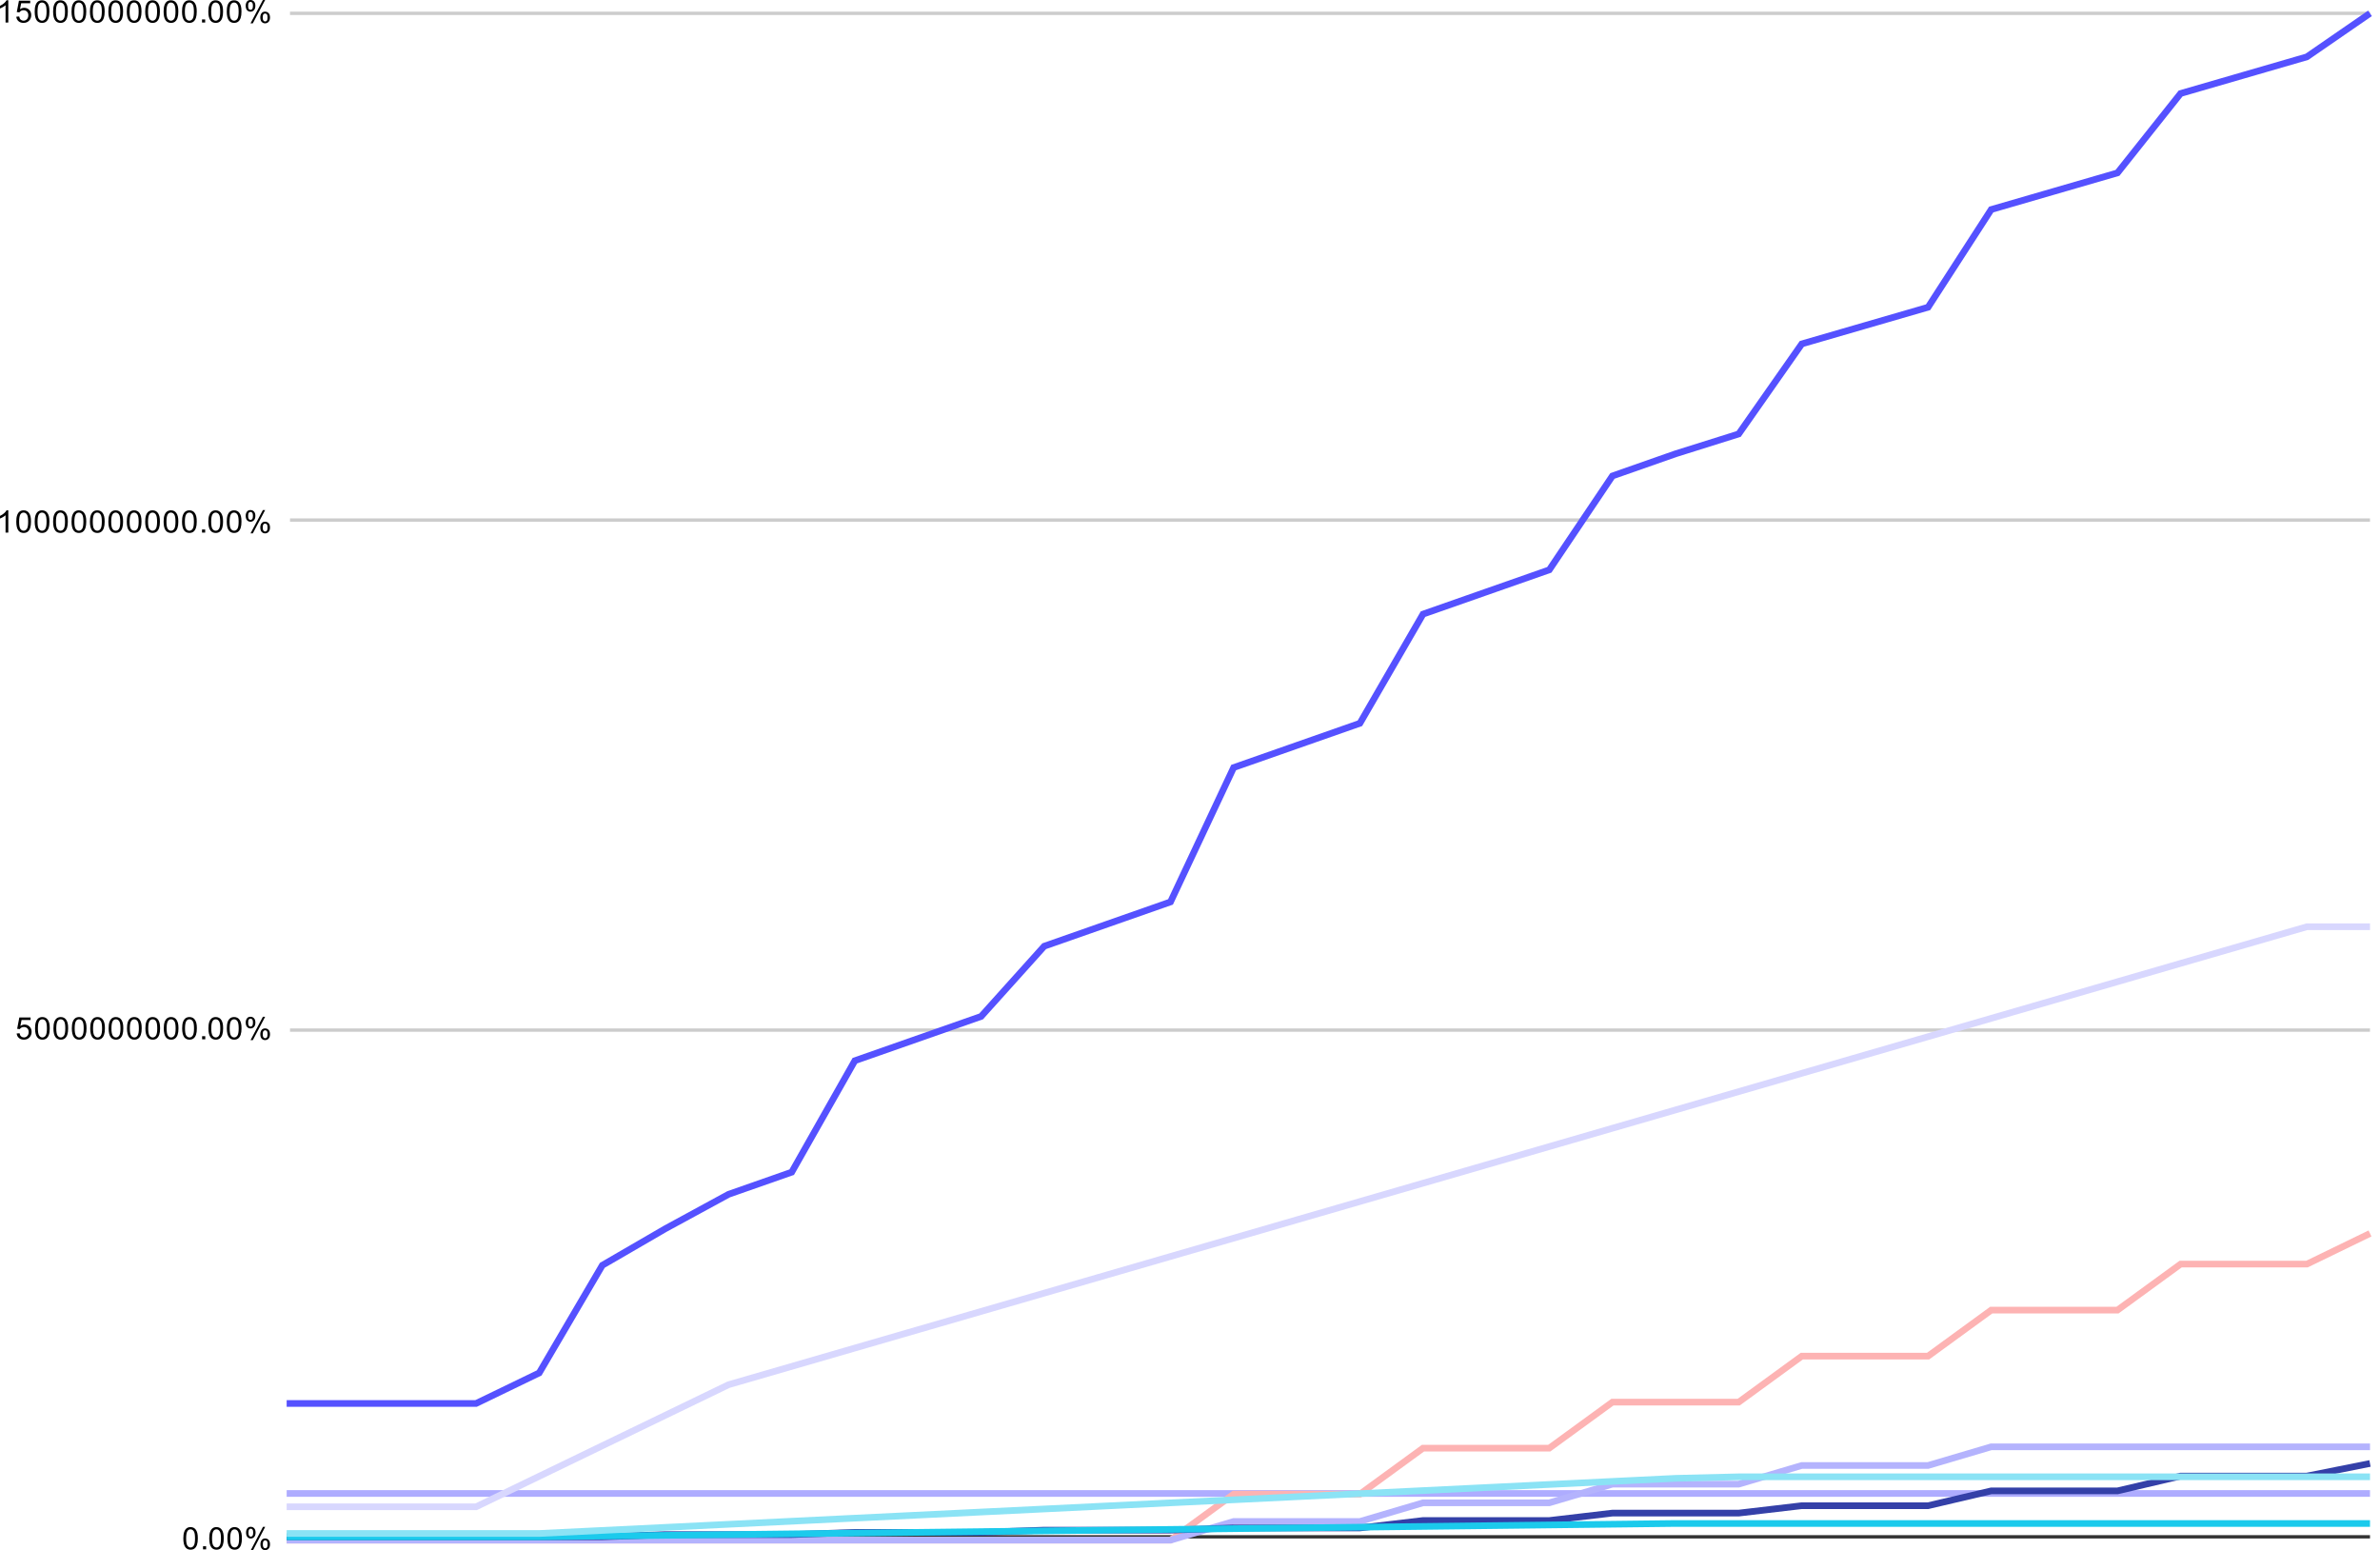 <svg width="714" height="465" viewBox="0 0 714 465" fill="none" xmlns="http://www.w3.org/2000/svg">
<path d="M87 461H711" stroke="#333333" stroke-miterlimit="10"/>
<path d="M87 309H711" stroke="#CCCCCC" stroke-miterlimit="10"/>
<path d="M87 156H711" stroke="#CCCCCC" stroke-miterlimit="10"/>
<path d="M87 4H711" stroke="#CCCCCC" stroke-miterlimit="10"/>
<path d="M86 448H104.939H123.879H142.818H161.758H180.697H199.636H218.576H237.515H256.455H275.394H294.333H313.273H332.212H351.152H370.091H389.03H407.97H426.909H445.848H464.788H483.727H502.667H521.606H540.545H559.485H578.424H597.364H616.303H635.242H654.182H673.121H692.061H711" stroke="#AEACFF" stroke-width="2" stroke-miterlimit="10"/>
<path d="M86 452H104.939H123.879H142.818L161.758 442.842L180.697 433.684L199.636 424.526L218.576 415.368L237.515 409.874L256.455 404.379L275.394 398.884L294.333 393.389L313.273 387.895L332.212 382.4L351.152 376.905L370.091 371.411L389.03 365.916L407.97 360.421L426.909 354.926L445.848 349.432L464.788 343.937L483.727 338.442L502.667 332.947L521.606 327.453L540.545 321.958L559.485 316.463L578.424 310.968L597.364 305.474L616.303 299.979L635.242 294.484L654.182 288.989L673.121 283.495L692.061 278H711" stroke="#D8D7FE" stroke-width="2" stroke-miterlimit="10"/>
<path d="M86 462H104.939H123.879H142.818H161.758H180.697H199.636H218.576H237.515H256.455H275.394H294.333H313.273H332.212H351.152L370.091 448.2H389.03H407.97L426.909 434.4H445.848H464.788L483.727 420.6H502.667H521.606L540.545 406.8H559.485H578.424L597.364 393H616.303H635.242L654.182 379.2H673.121H692.061L711 370" stroke="#FDB3B3" stroke-width="2" stroke-miterlimit="10"/>
<path d="M86 462H104.939H123.879H142.818H161.758H180.697H199.636H218.576H237.515H256.455H275.394H294.333H313.273H332.212H351.152L370.091 456.4H389.03H407.97L426.909 450.8H445.848H464.788L483.727 445.2H502.667H521.606L540.545 439.6H559.485H578.424L597.364 434H616.303H635.242H654.182H673.121H692.061H711" stroke="#B4B3FD" stroke-width="2" stroke-miterlimit="10"/>
<path d="M86 461H104.939H123.879H142.818H161.758H180.697L199.636 460.333H218.576H237.515L256.455 459.667H275.394H294.333L313.273 459H332.212H351.152L370.091 458.333H389.03H407.97L426.909 456.111H445.848H464.788L483.727 453.889H502.667H521.606L540.545 451.667H559.485H578.424L597.364 447.222H616.303H635.242L654.182 442.778H673.121H692.061L711 439" stroke="#3440A8" stroke-width="2" stroke-miterlimit="10"/>
<path d="M86 461H104.939H123.879H142.818H161.758L180.697 460.778L199.636 460.556L218.576 460.333L237.515 460.111L256.455 459.889L275.394 459.667L294.333 459.444L313.273 459.222L332.212 459L351.152 458.778L370.091 458.556L389.03 458.333L407.97 458.111L426.909 457.889L445.848 457.667L464.788 457.444L483.727 457.222L502.667 457H521.606H540.545H559.485H578.424H597.364H616.303H635.242H654.182H673.121H692.061H711" stroke="#1BCAEC" stroke-width="2" stroke-miterlimit="10"/>
<path d="M86 460H104.939H123.879H142.818H161.758L180.697 459.081L199.636 458.162L218.576 457.243L237.515 456.324L256.455 455.405L275.394 454.487L294.333 453.568L313.273 452.649L332.212 451.73L351.152 450.811L370.091 449.892L389.03 448.973L407.97 448.054L426.909 447.135L445.848 446.216L464.788 445.297L483.727 444.378L502.667 443.459L521.606 443H540.545H559.485H578.424H597.364H616.303H635.242H654.182H673.121H692.061H711" stroke="#8BE3F5" stroke-width="2" stroke-miterlimit="10"/>
<path d="M86 421H104.939H123.879H142.818L161.758 411.84L180.697 379.552L199.636 368.56L218.576 358.255L237.515 351.614L256.455 318.181L275.394 311.54L294.333 304.9L313.273 283.832L332.212 277.191L351.152 270.55L370.091 230.247L389.03 223.606L407.97 216.965L426.909 184.219L445.848 177.578L464.788 170.937L483.727 142.771L502.667 136.13L521.606 130.176L540.545 103.155L559.485 97.659L578.424 92.163L597.364 62.852L616.303 57.356L635.242 51.86L654.182 28.044L673.121 22.549L692.061 17.053L711 4" stroke="#5551FF" stroke-width="2" stroke-miterlimit="10"/>
<path d="M55 461.482C55 460.692 55.081 460.059 55.243 459.584C55.405 459.1 55.644 458.729 55.96 458.472C56.284 458.214 56.689 458.085 57.175 458.085C57.531 458.085 57.843 458.157 58.11 458.302C58.386 458.447 58.612 458.657 58.791 458.931C58.969 459.197 59.106 459.523 59.204 459.91C59.301 460.297 59.349 460.821 59.349 461.482C59.349 462.264 59.269 462.892 59.106 463.368C58.953 463.843 58.714 464.214 58.39 464.48C58.074 464.738 57.669 464.867 57.175 464.867C56.535 464.867 56.029 464.637 55.656 464.178C55.219 463.63 55 462.731 55 461.482ZM55.838 461.482C55.838 462.57 55.968 463.295 56.227 463.658C56.486 464.021 56.802 464.202 57.175 464.202C57.556 464.202 57.871 464.021 58.122 463.658C58.382 463.295 58.511 462.57 58.511 461.482C58.511 460.386 58.382 459.66 58.122 459.306C57.871 458.943 57.551 458.762 57.163 458.762C56.79 458.762 56.49 458.919 56.264 459.233C55.98 459.636 55.838 460.386 55.838 461.482ZM60.905 464.758V463.827H61.84V464.758H60.905ZM62.776 461.482C62.776 460.692 62.857 460.059 63.019 459.584C63.181 459.1 63.42 458.729 63.736 458.472C64.059 458.214 64.465 458.085 64.951 458.085C65.307 458.085 65.619 458.157 65.886 458.302C66.161 458.447 66.388 458.657 66.566 458.931C66.745 459.197 66.882 459.523 66.979 459.91C67.077 460.297 67.125 460.821 67.125 461.482C67.125 462.264 67.044 462.892 66.882 463.368C66.728 463.843 66.489 464.214 66.165 464.48C65.85 464.738 65.445 464.867 64.951 464.867C64.311 464.867 63.804 464.637 63.432 464.178C62.994 463.63 62.776 462.731 62.776 461.482ZM63.614 461.482C63.614 462.57 63.744 463.295 64.003 463.658C64.262 464.021 64.578 464.202 64.951 464.202C65.331 464.202 65.647 464.021 65.898 463.658C66.157 463.295 66.287 462.57 66.287 461.482C66.287 460.386 66.157 459.66 65.898 459.306C65.647 458.943 65.327 458.762 64.938 458.762C64.566 458.762 64.266 458.919 64.039 459.233C63.756 459.636 63.614 460.386 63.614 461.482ZM68.219 461.482C68.219 460.692 68.3 460.059 68.462 459.584C68.624 459.1 68.863 458.729 69.178 458.472C69.502 458.214 69.907 458.085 70.394 458.085C70.75 458.085 71.062 458.157 71.329 458.302C71.604 458.447 71.831 458.657 72.009 458.931C72.188 459.197 72.325 459.523 72.422 459.91C72.52 460.297 72.568 460.821 72.568 461.482C72.568 462.264 72.487 462.892 72.325 463.368C72.171 463.843 71.932 464.214 71.608 464.48C71.293 464.738 70.888 464.867 70.394 464.867C69.754 464.867 69.247 464.637 68.875 464.178C68.437 463.63 68.219 462.731 68.219 461.482ZM69.057 461.482C69.057 462.57 69.187 463.295 69.446 463.658C69.705 464.021 70.021 464.202 70.394 464.202C70.774 464.202 71.09 464.021 71.341 463.658C71.6 463.295 71.73 462.57 71.73 461.482C71.73 460.386 71.6 459.66 71.341 459.306C71.09 458.943 70.77 458.762 70.381 458.762C70.009 458.762 69.709 458.919 69.482 459.233C69.199 459.636 69.057 460.386 69.057 461.482ZM73.82 459.705C73.82 459.229 73.937 458.826 74.172 458.496C74.415 458.165 74.763 458 75.217 458C75.638 458 75.986 458.149 76.262 458.447C76.537 458.746 76.675 459.181 76.675 459.753C76.675 460.317 76.533 460.752 76.249 461.059C75.974 461.357 75.634 461.506 75.229 461.506C74.824 461.506 74.488 461.357 74.221 461.059C73.953 460.76 73.82 460.309 73.82 459.705ZM75.241 458.556C75.039 458.556 74.868 458.645 74.731 458.822C74.601 458.999 74.536 459.322 74.536 459.789C74.536 460.216 74.601 460.519 74.731 460.696C74.868 460.865 75.039 460.95 75.241 460.95C75.452 460.95 75.622 460.861 75.751 460.684C75.889 460.507 75.958 460.188 75.958 459.729C75.958 459.294 75.889 458.991 75.751 458.822C75.614 458.645 75.444 458.556 75.241 458.556ZM75.241 465L78.898 458H79.566L75.921 465H75.241ZM78.133 463.199C78.133 462.723 78.25 462.32 78.485 461.99C78.728 461.659 79.08 461.494 79.542 461.494C79.963 461.494 80.311 461.643 80.587 461.941C80.862 462.231 81 462.667 81 463.247C81 463.811 80.858 464.246 80.575 464.553C80.299 464.851 79.955 465 79.542 465C79.145 465 78.809 464.851 78.534 464.553C78.266 464.254 78.133 463.803 78.133 463.199ZM79.566 462.05C79.356 462.05 79.182 462.139 79.044 462.316C78.914 462.493 78.85 462.816 78.85 463.283C78.85 463.702 78.918 464.001 79.056 464.178C79.194 464.355 79.364 464.444 79.566 464.444C79.769 464.444 79.939 464.355 80.077 464.178C80.214 464.001 80.283 463.678 80.283 463.211C80.283 462.784 80.214 462.485 80.077 462.316C79.939 462.139 79.769 462.05 79.566 462.05Z" fill="black"/>
<path d="M5 310.017L5.874 309.945C5.94 310.364 6.088 310.678 6.318 310.888C6.556 311.097 6.843 311.202 7.18 311.202C7.574 311.202 7.91 311.053 8.189 310.755C8.468 310.457 8.608 310.066 8.608 309.582C8.608 309.115 8.472 308.748 8.202 308.482C7.939 308.208 7.59 308.071 7.155 308.071C6.892 308.071 6.65 308.131 6.428 308.252C6.215 308.373 6.047 308.526 5.924 308.712L5.148 308.615L5.8 305.206H9.174V305.979H6.465L6.108 307.769C6.51 307.486 6.933 307.345 7.377 307.345C7.968 307.345 8.464 307.547 8.866 307.95C9.277 308.353 9.482 308.873 9.482 309.509C9.482 310.106 9.306 310.626 8.953 311.069C8.518 311.601 7.927 311.867 7.18 311.867C6.564 311.867 6.059 311.698 5.665 311.359C5.279 311.021 5.057 310.573 5 310.017ZM10.517 308.482C10.517 307.692 10.599 307.059 10.763 306.584C10.927 306.1 11.169 305.729 11.489 305.472C11.818 305.214 12.228 305.085 12.721 305.085C13.082 305.085 13.398 305.157 13.669 305.302C13.948 305.447 14.178 305.657 14.358 305.931C14.539 306.197 14.678 306.523 14.777 306.91C14.876 307.297 14.925 307.821 14.925 308.482C14.925 309.264 14.843 309.892 14.678 310.368C14.523 310.843 14.28 311.214 13.952 311.48C13.632 311.738 13.221 311.867 12.721 311.867C12.072 311.867 11.559 311.637 11.181 311.178C10.738 310.63 10.517 309.731 10.517 308.482ZM11.366 308.482C11.366 309.57 11.498 310.295 11.76 310.658C12.023 311.021 12.343 311.202 12.721 311.202C13.107 311.202 13.427 311.021 13.681 310.658C13.944 310.295 14.075 309.57 14.075 308.482C14.075 307.386 13.944 306.66 13.681 306.306C13.427 305.943 13.102 305.762 12.708 305.762C12.331 305.762 12.027 305.919 11.797 306.233C11.51 306.636 11.366 307.386 11.366 308.482ZM16.033 308.482C16.033 307.692 16.115 307.059 16.279 306.584C16.444 306.1 16.686 305.729 17.006 305.472C17.334 305.214 17.745 305.085 18.237 305.085C18.598 305.085 18.915 305.157 19.185 305.302C19.465 305.447 19.694 305.657 19.875 305.931C20.055 306.197 20.195 306.523 20.294 306.91C20.392 307.297 20.441 307.821 20.441 308.482C20.441 309.264 20.359 309.892 20.195 310.368C20.039 310.843 19.797 311.214 19.469 311.48C19.148 311.738 18.738 311.867 18.237 311.867C17.589 311.867 17.076 311.637 16.698 311.178C16.255 310.63 16.033 309.731 16.033 308.482ZM16.883 308.482C16.883 309.57 17.014 310.295 17.277 310.658C17.539 311.021 17.86 311.202 18.237 311.202C18.623 311.202 18.943 311.021 19.198 310.658C19.46 310.295 19.592 309.57 19.592 308.482C19.592 307.386 19.46 306.66 19.198 306.306C18.943 305.943 18.619 305.762 18.225 305.762C17.847 305.762 17.544 305.919 17.314 306.233C17.026 306.636 16.883 307.386 16.883 308.482ZM21.55 308.482C21.55 307.692 21.632 307.059 21.796 306.584C21.96 306.1 22.202 305.729 22.522 305.472C22.851 305.214 23.261 305.085 23.754 305.085C24.115 305.085 24.431 305.157 24.702 305.302C24.981 305.447 25.211 305.657 25.391 305.931C25.572 306.197 25.712 306.523 25.81 306.91C25.909 307.297 25.958 307.821 25.958 308.482C25.958 309.264 25.876 309.892 25.712 310.368C25.556 310.843 25.314 311.214 24.985 311.48C24.665 311.738 24.255 311.867 23.754 311.867C23.105 311.867 22.592 311.637 22.215 311.178C21.771 310.63 21.55 309.731 21.55 308.482ZM22.399 308.482C22.399 309.57 22.531 310.295 22.793 310.658C23.056 311.021 23.376 311.202 23.754 311.202C24.14 311.202 24.46 311.021 24.714 310.658C24.977 310.295 25.108 309.57 25.108 308.482C25.108 307.386 24.977 306.66 24.714 306.306C24.46 305.943 24.135 305.762 23.741 305.762C23.364 305.762 23.06 305.919 22.83 306.233C22.543 306.636 22.399 307.386 22.399 308.482ZM27.066 308.482C27.066 307.692 27.148 307.059 27.312 306.584C27.477 306.1 27.719 305.729 28.039 305.472C28.367 305.214 28.778 305.085 29.27 305.085C29.631 305.085 29.948 305.157 30.218 305.302C30.497 305.447 30.727 305.657 30.908 305.931C31.089 306.197 31.228 306.523 31.327 306.91C31.425 307.297 31.474 307.821 31.474 308.482C31.474 309.264 31.392 309.892 31.228 310.368C31.072 310.843 30.83 311.214 30.502 311.48C30.181 311.738 29.771 311.867 29.27 311.867C28.622 311.867 28.109 311.637 27.731 311.178C27.288 310.63 27.066 309.731 27.066 308.482ZM27.916 308.482C27.916 309.57 28.047 310.295 28.31 310.658C28.573 311.021 28.893 311.202 29.27 311.202C29.656 311.202 29.976 311.021 30.231 310.658C30.493 310.295 30.625 309.57 30.625 308.482C30.625 307.386 30.493 306.66 30.231 306.306C29.976 305.943 29.652 305.762 29.258 305.762C28.88 305.762 28.577 305.919 28.347 306.233C28.059 306.636 27.916 307.386 27.916 308.482ZM32.583 308.482C32.583 307.692 32.665 307.059 32.829 306.584C32.993 306.1 33.235 305.729 33.555 305.472C33.884 305.214 34.294 305.085 34.787 305.085C35.148 305.085 35.464 305.157 35.735 305.302C36.014 305.447 36.244 305.657 36.425 305.931C36.605 306.197 36.745 306.523 36.843 306.91C36.942 307.297 36.991 307.821 36.991 308.482C36.991 309.264 36.909 309.892 36.745 310.368C36.589 310.843 36.346 311.214 36.018 311.48C35.698 311.738 35.288 311.867 34.787 311.867C34.138 311.867 33.625 311.637 33.248 311.178C32.804 310.63 32.583 309.731 32.583 308.482ZM33.432 308.482C33.432 309.57 33.564 310.295 33.826 310.658C34.089 311.021 34.409 311.202 34.787 311.202C35.173 311.202 35.493 311.021 35.747 310.658C36.01 310.295 36.141 309.57 36.141 308.482C36.141 307.386 36.01 306.66 35.747 306.306C35.493 305.943 35.169 305.762 34.775 305.762C34.397 305.762 34.093 305.919 33.863 306.233C33.576 306.636 33.432 307.386 33.432 308.482ZM38.099 308.482C38.099 307.692 38.181 307.059 38.345 306.584C38.51 306.1 38.752 305.729 39.072 305.472C39.4 305.214 39.811 305.085 40.303 305.085C40.664 305.085 40.98 305.157 41.252 305.302C41.531 305.447 41.76 305.657 41.941 305.931C42.122 306.197 42.261 306.523 42.36 306.91C42.458 307.297 42.508 307.821 42.508 308.482C42.508 309.264 42.425 309.892 42.261 310.368C42.105 310.843 41.863 311.214 41.535 311.48C41.215 311.738 40.804 311.867 40.303 311.867C39.655 311.867 39.142 311.637 38.764 311.178C38.321 310.63 38.099 309.731 38.099 308.482ZM38.949 308.482C38.949 309.57 39.08 310.295 39.343 310.658C39.605 311.021 39.926 311.202 40.303 311.202C40.689 311.202 41.009 311.021 41.264 310.658C41.526 310.295 41.658 309.57 41.658 308.482C41.658 307.386 41.526 306.66 41.264 306.306C41.009 305.943 40.685 305.762 40.291 305.762C39.913 305.762 39.61 305.919 39.38 306.233C39.093 306.636 38.949 307.386 38.949 308.482ZM43.616 308.482C43.616 307.692 43.698 307.059 43.862 306.584C44.026 306.1 44.268 305.729 44.589 305.472C44.917 305.214 45.327 305.085 45.82 305.085C46.181 305.085 46.497 305.157 46.768 305.302C47.047 305.447 47.277 305.657 47.458 305.931C47.638 306.197 47.778 306.523 47.876 306.91C47.975 307.297 48.024 307.821 48.024 308.482C48.024 309.264 47.942 309.892 47.778 310.368C47.622 310.843 47.38 311.214 47.051 311.48C46.731 311.738 46.321 311.867 45.82 311.867C45.171 311.867 44.658 311.637 44.281 311.178C43.837 310.63 43.616 309.731 43.616 308.482ZM44.465 308.482C44.465 309.57 44.597 310.295 44.859 310.658C45.122 311.021 45.442 311.202 45.82 311.202C46.206 311.202 46.526 311.021 46.78 310.658C47.043 310.295 47.174 309.57 47.174 308.482C47.174 307.386 47.043 306.66 46.78 306.306C46.526 305.943 46.202 305.762 45.807 305.762C45.43 305.762 45.126 305.919 44.896 306.233C44.609 306.636 44.465 307.386 44.465 308.482ZM49.132 308.482C49.132 307.692 49.214 307.059 49.379 306.584C49.543 306.1 49.785 305.729 50.105 305.472C50.433 305.214 50.844 305.085 51.336 305.085C51.698 305.085 52.014 305.157 52.285 305.302C52.564 305.447 52.794 305.657 52.974 305.931C53.155 306.197 53.294 306.523 53.393 306.91C53.491 307.297 53.541 307.821 53.541 308.482C53.541 309.264 53.458 309.892 53.294 310.368C53.138 310.843 52.896 311.214 52.568 311.48C52.248 311.738 51.837 311.867 51.336 311.867C50.688 311.867 50.175 311.637 49.797 311.178C49.354 310.63 49.132 309.731 49.132 308.482ZM49.982 308.482C49.982 309.57 50.113 310.295 50.376 310.658C50.639 311.021 50.959 311.202 51.336 311.202C51.722 311.202 52.042 311.021 52.297 310.658C52.559 310.295 52.691 309.57 52.691 308.482C52.691 307.386 52.559 306.66 52.297 306.306C52.042 305.943 51.718 305.762 51.324 305.762C50.946 305.762 50.643 305.919 50.413 306.233C50.126 306.636 49.982 307.386 49.982 308.482ZM54.649 308.482C54.649 307.692 54.731 307.059 54.895 306.584C55.059 306.1 55.301 305.729 55.621 305.472C55.95 305.214 56.36 305.085 56.853 305.085C57.214 305.085 57.53 305.157 57.801 305.302C58.08 305.447 58.31 305.657 58.491 305.931C58.671 306.197 58.811 306.523 58.909 306.91C59.008 307.297 59.057 307.821 59.057 308.482C59.057 309.264 58.975 309.892 58.811 310.368C58.655 310.843 58.413 311.214 58.084 311.48C57.764 311.738 57.354 311.867 56.853 311.867C56.204 311.867 55.691 311.637 55.314 311.178C54.87 310.63 54.649 309.731 54.649 308.482ZM55.498 308.482C55.498 309.57 55.63 310.295 55.892 310.658C56.155 311.021 56.475 311.202 56.853 311.202C57.239 311.202 57.559 311.021 57.813 310.658C58.076 310.295 58.207 309.57 58.207 308.482C58.207 307.386 58.076 306.66 57.813 306.306C57.559 305.943 57.235 305.762 56.841 305.762C56.463 305.762 56.159 305.919 55.929 306.233C55.642 306.636 55.498 307.386 55.498 308.482ZM60.633 311.758V310.827H61.581V311.758H60.633ZM62.529 308.482C62.529 307.692 62.612 307.059 62.776 306.584C62.94 306.1 63.182 305.729 63.502 305.472C63.831 305.214 64.241 305.085 64.734 305.085C65.095 305.085 65.411 305.157 65.682 305.302C65.961 305.447 66.191 305.657 66.371 305.931C66.552 306.197 66.692 306.523 66.79 306.91C66.888 307.297 66.938 307.821 66.938 308.482C66.938 309.264 66.856 309.892 66.692 310.368C66.535 310.843 66.293 311.214 65.965 311.48C65.645 311.738 65.234 311.867 64.734 311.867C64.085 311.867 63.572 311.637 63.194 311.178C62.751 310.63 62.529 309.731 62.529 308.482ZM63.379 308.482C63.379 309.57 63.511 310.295 63.773 310.658C64.036 311.021 64.356 311.202 64.734 311.202C65.12 311.202 65.44 311.021 65.694 310.658C65.957 310.295 66.088 309.57 66.088 308.482C66.088 307.386 65.957 306.66 65.694 306.306C65.44 305.943 65.115 305.762 64.721 305.762C64.344 305.762 64.04 305.919 63.81 306.233C63.523 306.636 63.379 307.386 63.379 308.482ZM68.046 308.482C68.046 307.692 68.128 307.059 68.292 306.584C68.457 306.1 68.699 305.729 69.019 305.472C69.347 305.214 69.758 305.085 70.25 305.085C70.611 305.085 70.927 305.157 71.198 305.302C71.477 305.447 71.707 305.657 71.888 305.931C72.069 306.197 72.208 306.523 72.306 306.91C72.405 307.297 72.454 307.821 72.454 308.482C72.454 309.264 72.372 309.892 72.208 310.368C72.052 310.843 71.81 311.214 71.481 311.48C71.161 311.738 70.751 311.867 70.25 311.867C69.602 311.867 69.089 311.637 68.711 311.178C68.268 310.63 68.046 309.731 68.046 308.482ZM68.896 308.482C68.896 309.57 69.027 310.295 69.29 310.658C69.552 311.021 69.873 311.202 70.25 311.202C70.636 311.202 70.956 311.021 71.211 310.658C71.473 310.295 71.605 309.57 71.605 308.482C71.605 307.386 71.473 306.66 71.211 306.306C70.956 305.943 70.632 305.762 70.238 305.762C69.86 305.762 69.556 305.919 69.327 306.233C69.039 306.636 68.896 307.386 68.896 308.482ZM73.723 306.705C73.723 306.229 73.842 305.826 74.08 305.496C74.326 305.165 74.679 305 75.139 305C75.566 305 75.919 305.149 76.198 305.447C76.477 305.746 76.616 306.181 76.616 306.753C76.616 307.317 76.473 307.752 76.185 308.059C75.906 308.357 75.561 308.506 75.151 308.506C74.74 308.506 74.4 308.357 74.129 308.059C73.858 307.761 73.723 307.309 73.723 306.705ZM75.163 305.556C74.958 305.556 74.786 305.645 74.646 305.822C74.515 305.999 74.449 306.322 74.449 306.789C74.449 307.216 74.515 307.519 74.646 307.696C74.786 307.865 74.958 307.95 75.163 307.95C75.377 307.95 75.549 307.861 75.68 307.684C75.82 307.507 75.89 307.188 75.89 306.729C75.89 306.294 75.82 305.991 75.68 305.822C75.541 305.645 75.368 305.556 75.163 305.556ZM75.163 312L78.87 305H79.547L75.853 312H75.163ZM78.094 310.199C78.094 309.723 78.213 309.32 78.451 308.99C78.697 308.659 79.054 308.494 79.522 308.494C79.949 308.494 80.302 308.643 80.581 308.941C80.86 309.231 81 309.667 81 310.247C81 310.811 80.856 311.246 80.569 311.553C80.29 311.851 79.941 312 79.522 312C79.12 312 78.779 311.851 78.5 311.553C78.229 311.254 78.094 310.803 78.094 310.199ZM79.547 309.05C79.334 309.05 79.157 309.139 79.017 309.316C78.886 309.493 78.82 309.816 78.82 310.283C78.82 310.702 78.89 311.001 79.03 311.178C79.169 311.355 79.342 311.444 79.547 311.444C79.752 311.444 79.925 311.355 80.064 311.178C80.204 311.001 80.273 310.678 80.273 310.211C80.273 309.784 80.204 309.485 80.064 309.316C79.925 309.139 79.752 309.05 79.547 309.05Z" fill="black"/>
<path d="M2.491 159.758H1.665V154.56C1.459 154.745 1.192 154.934 0.863 155.128C0.543 155.313 0.255 155.45 0 155.539V154.753C0.46 154.535 0.863 154.277 1.209 153.979C1.562 153.673 1.813 153.375 1.961 153.085H2.491V159.758ZM4.884 156.482C4.884 155.692 4.966 155.059 5.13 154.584C5.295 154.1 5.537 153.729 5.858 153.472C6.187 153.214 6.598 153.085 7.091 153.085C7.453 153.085 7.769 153.157 8.041 153.302C8.32 153.447 8.551 153.657 8.731 153.931C8.912 154.197 9.052 154.523 9.151 154.91C9.249 155.297 9.299 155.821 9.299 156.482C9.299 157.264 9.216 157.892 9.052 158.368C8.896 158.843 8.653 159.214 8.324 159.48C8.004 159.738 7.593 159.867 7.091 159.867C6.442 159.867 5.928 159.637 5.55 159.178C5.106 158.63 4.884 157.731 4.884 156.482ZM5.735 156.482C5.735 157.57 5.866 158.295 6.129 158.658C6.392 159.021 6.713 159.202 7.091 159.202C7.478 159.202 7.798 159.021 8.053 158.658C8.316 158.295 8.448 157.57 8.448 156.482C8.448 155.386 8.316 154.66 8.053 154.306C7.798 153.943 7.474 153.762 7.079 153.762C6.701 153.762 6.396 153.919 6.166 154.233C5.878 154.636 5.735 155.386 5.735 156.482ZM10.409 156.482C10.409 155.692 10.491 155.059 10.655 154.584C10.82 154.1 11.062 153.729 11.383 153.472C11.712 153.214 12.123 153.085 12.616 153.085C12.978 153.085 13.294 153.157 13.566 153.302C13.845 153.447 14.075 153.657 14.256 153.931C14.437 154.197 14.577 154.523 14.676 154.91C14.774 155.297 14.824 155.821 14.824 156.482C14.824 157.264 14.742 157.892 14.577 158.368C14.421 158.843 14.178 159.214 13.849 159.48C13.529 159.738 13.118 159.867 12.616 159.867C11.967 159.867 11.453 159.637 11.075 159.178C10.631 158.63 10.409 157.731 10.409 156.482ZM11.26 156.482C11.26 157.57 11.391 158.295 11.654 158.658C11.917 159.021 12.238 159.202 12.616 159.202C13.003 159.202 13.323 159.021 13.578 158.658C13.841 158.295 13.973 157.57 13.973 156.482C13.973 155.386 13.841 154.66 13.578 154.306C13.323 153.943 12.998 153.762 12.604 153.762C12.226 153.762 11.921 153.919 11.691 154.233C11.403 154.636 11.26 155.386 11.26 156.482ZM15.934 156.482C15.934 155.692 16.016 155.059 16.18 154.584C16.345 154.1 16.587 153.729 16.908 153.472C17.237 153.214 17.648 153.085 18.141 153.085C18.503 153.085 18.819 153.157 19.091 153.302C19.37 153.447 19.601 153.657 19.781 153.931C19.962 154.197 20.102 154.523 20.201 154.91C20.299 155.297 20.349 155.821 20.349 156.482C20.349 157.264 20.266 157.892 20.102 158.368C19.946 158.843 19.703 159.214 19.374 159.48C19.054 159.738 18.643 159.867 18.141 159.867C17.492 159.867 16.978 159.637 16.6 159.178C16.156 158.63 15.934 157.731 15.934 156.482ZM16.785 156.482C16.785 157.57 16.916 158.295 17.179 158.658C17.442 159.021 17.763 159.202 18.141 159.202C18.528 159.202 18.848 159.021 19.103 158.658C19.366 158.295 19.498 157.57 19.498 156.482C19.498 155.386 19.366 154.66 19.103 154.306C18.848 153.943 18.523 153.762 18.129 153.762C17.751 153.762 17.446 153.919 17.216 154.233C16.928 154.636 16.785 155.386 16.785 156.482ZM21.459 156.482C21.459 155.692 21.541 155.059 21.705 154.584C21.87 154.1 22.112 153.729 22.433 153.472C22.762 153.214 23.173 153.085 23.666 153.085C24.028 153.085 24.344 153.157 24.616 153.302C24.895 153.447 25.125 153.657 25.306 153.931C25.487 154.197 25.627 154.523 25.726 154.91C25.824 155.297 25.874 155.821 25.874 156.482C25.874 157.264 25.791 157.892 25.627 158.368C25.471 158.843 25.228 159.214 24.899 159.48C24.579 159.738 24.168 159.867 23.666 159.867C23.017 159.867 22.503 159.637 22.125 159.178C21.681 158.63 21.459 157.731 21.459 156.482ZM22.309 156.482C22.309 157.57 22.441 158.295 22.704 158.658C22.967 159.021 23.288 159.202 23.666 159.202C24.052 159.202 24.373 159.021 24.628 158.658C24.891 158.295 25.023 157.57 25.023 156.482C25.023 155.386 24.891 154.66 24.628 154.306C24.373 153.943 24.048 153.762 23.654 153.762C23.276 153.762 22.971 153.919 22.741 154.233C22.453 154.636 22.309 155.386 22.309 156.482ZM26.984 156.482C26.984 155.692 27.066 155.059 27.23 154.584C27.395 154.1 27.637 153.729 27.958 153.472C28.287 153.214 28.698 153.085 29.191 153.085C29.553 153.085 29.869 153.157 30.141 153.302C30.42 153.447 30.65 153.657 30.831 153.931C31.012 154.197 31.152 154.523 31.251 154.91C31.349 155.297 31.399 155.821 31.399 156.482C31.399 157.264 31.316 157.892 31.152 158.368C30.996 158.843 30.753 159.214 30.424 159.48C30.104 159.738 29.693 159.867 29.191 159.867C28.542 159.867 28.028 159.637 27.649 159.178C27.206 158.63 26.984 157.731 26.984 156.482ZM27.834 156.482C27.834 157.57 27.966 158.295 28.229 158.658C28.492 159.021 28.813 159.202 29.191 159.202C29.578 159.202 29.898 159.021 30.153 158.658C30.416 158.295 30.548 157.57 30.548 156.482C30.548 155.386 30.416 154.66 30.153 154.306C29.898 153.943 29.573 153.762 29.179 153.762C28.8 153.762 28.496 153.919 28.266 154.233C27.978 154.636 27.834 155.386 27.834 156.482ZM32.508 156.482C32.508 155.692 32.591 155.059 32.755 154.584C32.92 154.1 33.162 153.729 33.483 153.472C33.812 153.214 34.223 153.085 34.716 153.085C35.078 153.085 35.394 153.157 35.666 153.302C35.945 153.447 36.175 153.657 36.356 153.931C36.537 154.197 36.677 154.523 36.776 154.91C36.874 155.297 36.924 155.821 36.924 156.482C36.924 157.264 36.841 157.892 36.677 158.368C36.521 158.843 36.278 159.214 35.949 159.48C35.629 159.738 35.218 159.867 34.716 159.867C34.066 159.867 33.553 159.637 33.175 159.178C32.73 158.63 32.508 157.731 32.508 156.482ZM33.359 156.482C33.359 157.57 33.491 158.295 33.754 158.658C34.017 159.021 34.338 159.202 34.716 159.202C35.102 159.202 35.423 159.021 35.678 158.658C35.941 158.295 36.073 157.57 36.073 156.482C36.073 155.386 35.941 154.66 35.678 154.306C35.423 153.943 35.098 153.762 34.704 153.762C34.325 153.762 34.021 153.919 33.791 154.233C33.503 154.636 33.359 155.386 33.359 156.482ZM38.033 156.482C38.033 155.692 38.116 155.059 38.28 154.584C38.445 154.1 38.687 153.729 39.008 153.472C39.337 153.214 39.748 153.085 40.241 153.085C40.603 153.085 40.919 153.157 41.191 153.302C41.47 153.447 41.7 153.657 41.881 153.931C42.062 154.197 42.202 154.523 42.3 154.91C42.399 155.297 42.449 155.821 42.449 156.482C42.449 157.264 42.366 157.892 42.202 158.368C42.046 158.843 41.803 159.214 41.474 159.48C41.154 159.738 40.742 159.867 40.241 159.867C39.592 159.867 39.078 159.637 38.699 159.178C38.255 158.63 38.033 157.731 38.033 156.482ZM38.884 156.482C38.884 157.57 39.016 158.295 39.279 158.658C39.542 159.021 39.863 159.202 40.241 159.202C40.627 159.202 40.948 159.021 41.203 158.658C41.466 158.295 41.598 157.57 41.598 156.482C41.598 155.386 41.466 154.66 41.203 154.306C40.948 153.943 40.623 153.762 40.229 153.762C39.85 153.762 39.546 153.919 39.316 154.233C39.028 154.636 38.884 155.386 38.884 156.482ZM43.559 156.482C43.559 155.692 43.641 155.059 43.805 154.584C43.969 154.1 44.212 153.729 44.533 153.472C44.862 153.214 45.273 153.085 45.766 153.085C46.128 153.085 46.444 153.157 46.716 153.302C46.995 153.447 47.225 153.657 47.406 153.931C47.587 154.197 47.727 154.523 47.825 154.91C47.924 155.297 47.974 155.821 47.974 156.482C47.974 157.264 47.891 157.892 47.727 158.368C47.571 158.843 47.328 159.214 46.999 159.48C46.679 159.738 46.267 159.867 45.766 159.867C45.117 159.867 44.603 159.637 44.224 159.178C43.78 158.63 43.559 157.731 43.559 156.482ZM44.409 156.482C44.409 157.57 44.541 158.295 44.804 158.658C45.067 159.021 45.388 159.202 45.766 159.202C46.152 159.202 46.473 159.021 46.728 158.658C46.991 158.295 47.123 157.57 47.123 156.482C47.123 155.386 46.991 154.66 46.728 154.306C46.473 153.943 46.148 153.762 45.754 153.762C45.376 153.762 45.071 153.919 44.841 154.233C44.553 154.636 44.409 155.386 44.409 156.482ZM49.083 156.482C49.083 155.692 49.166 155.059 49.33 154.584C49.495 154.1 49.737 153.729 50.058 153.472C50.387 153.214 50.798 153.085 51.291 153.085C51.653 153.085 51.969 153.157 52.241 153.302C52.52 153.447 52.75 153.657 52.931 153.931C53.112 154.197 53.252 154.523 53.35 154.91C53.449 155.297 53.498 155.821 53.498 156.482C53.498 157.264 53.416 157.892 53.252 158.368C53.096 158.843 52.853 159.214 52.524 159.48C52.204 159.738 51.792 159.867 51.291 159.867C50.641 159.867 50.128 159.637 49.749 159.178C49.305 158.63 49.083 157.731 49.083 156.482ZM49.934 156.482C49.934 157.57 50.066 158.295 50.329 158.658C50.592 159.021 50.913 159.202 51.291 159.202C51.677 159.202 51.998 159.021 52.253 158.658C52.516 158.295 52.648 157.57 52.648 156.482C52.648 155.386 52.516 154.66 52.253 154.306C51.998 153.943 51.673 153.762 51.279 153.762C50.9 153.762 50.596 153.919 50.366 154.233C50.078 154.636 49.934 155.386 49.934 156.482ZM54.608 156.482C54.608 155.692 54.691 155.059 54.855 154.584C55.02 154.1 55.262 153.729 55.583 153.472C55.911 153.214 56.323 153.085 56.816 153.085C57.178 153.085 57.494 153.157 57.766 153.302C58.045 153.447 58.275 153.657 58.456 153.931C58.637 154.197 58.777 154.523 58.876 154.91C58.974 155.297 59.023 155.821 59.023 156.482C59.023 157.264 58.941 157.892 58.777 158.368C58.621 158.843 58.378 159.214 58.049 159.48C57.728 159.738 57.318 159.867 56.816 159.867C56.166 159.867 55.653 159.637 55.274 159.178C54.83 158.63 54.608 157.731 54.608 156.482ZM55.459 156.482C55.459 157.57 55.591 158.295 55.854 158.658C56.117 159.021 56.438 159.202 56.816 159.202C57.202 159.202 57.523 159.021 57.778 158.658C58.041 158.295 58.172 157.57 58.172 156.482C58.172 155.386 58.041 154.66 57.778 154.306C57.523 153.943 57.198 153.762 56.804 153.762C56.425 153.762 56.121 153.919 55.891 154.233C55.603 154.636 55.459 155.386 55.459 156.482ZM60.602 159.758V158.827H61.552V159.758H60.602ZM62.501 156.482C62.501 155.692 62.583 155.059 62.748 154.584C62.912 154.1 63.155 153.729 63.475 153.472C63.804 153.214 64.215 153.085 64.709 153.085C65.07 153.085 65.387 153.157 65.658 153.302C65.938 153.447 66.168 153.657 66.349 153.931C66.53 154.197 66.67 154.523 66.768 154.91C66.867 155.297 66.916 155.821 66.916 156.482C66.916 157.264 66.834 157.892 66.67 158.368C66.513 158.843 66.271 159.214 65.942 159.48C65.621 159.738 65.21 159.867 64.709 159.867C64.059 159.867 63.545 159.637 63.167 159.178C62.723 158.63 62.501 157.731 62.501 156.482ZM63.352 156.482C63.352 157.57 63.484 158.295 63.747 158.658C64.01 159.021 64.331 159.202 64.709 159.202C65.095 159.202 65.416 159.021 65.671 158.658C65.934 158.295 66.065 157.57 66.065 156.482C66.065 155.386 65.934 154.66 65.671 154.306C65.416 153.943 65.091 153.762 64.696 153.762C64.318 153.762 64.014 153.919 63.784 154.233C63.496 154.636 63.352 155.386 63.352 156.482ZM68.026 156.482C68.026 155.692 68.108 155.059 68.273 154.584C68.437 154.1 68.68 153.729 69.001 153.472C69.329 153.214 69.74 153.085 70.234 153.085C70.596 153.085 70.912 153.157 71.183 153.302C71.463 153.447 71.693 153.657 71.874 153.931C72.055 154.197 72.195 154.523 72.293 154.91C72.392 155.297 72.441 155.821 72.441 156.482C72.441 157.264 72.359 157.892 72.195 158.368C72.038 158.843 71.796 159.214 71.467 159.48C71.146 159.738 70.735 159.867 70.234 159.867C69.584 159.867 69.07 159.637 68.692 159.178C68.248 158.63 68.026 157.731 68.026 156.482ZM68.877 156.482C68.877 157.57 69.009 158.295 69.272 158.658C69.535 159.021 69.856 159.202 70.234 159.202C70.62 159.202 70.941 159.021 71.196 158.658C71.459 158.295 71.59 157.57 71.59 156.482C71.59 155.386 71.459 154.66 71.196 154.306C70.941 153.943 70.616 153.762 70.221 153.762C69.843 153.762 69.539 153.919 69.309 154.233C69.021 154.636 68.877 155.386 68.877 156.482ZM73.712 154.705C73.712 154.229 73.831 153.826 74.069 153.496C74.316 153.165 74.669 153 75.13 153C75.557 153 75.911 153.149 76.19 153.447C76.47 153.746 76.61 154.181 76.61 154.753C76.61 155.317 76.466 155.752 76.178 156.059C75.898 156.357 75.553 156.506 75.142 156.506C74.731 156.506 74.39 156.357 74.118 156.059C73.847 155.761 73.712 155.309 73.712 154.705ZM75.154 153.556C74.949 153.556 74.776 153.645 74.636 153.822C74.505 153.999 74.439 154.322 74.439 154.789C74.439 155.216 74.505 155.519 74.636 155.696C74.776 155.865 74.949 155.95 75.154 155.95C75.368 155.95 75.541 155.861 75.672 155.684C75.812 155.507 75.882 155.188 75.882 154.729C75.882 154.294 75.812 153.991 75.672 153.822C75.533 153.645 75.36 153.556 75.154 153.556ZM75.154 160L78.867 153H79.545L75.845 160H75.154ZM78.09 158.199C78.09 157.723 78.209 157.32 78.447 156.99C78.694 156.659 79.052 156.494 79.52 156.494C79.948 156.494 80.301 156.643 80.581 156.941C80.86 157.231 81 157.667 81 158.247C81 158.811 80.856 159.246 80.568 159.553C80.289 159.851 79.939 160 79.52 160C79.117 160 78.776 159.851 78.496 159.553C78.225 159.254 78.09 158.803 78.09 158.199ZM79.545 157.05C79.331 157.05 79.154 157.139 79.014 157.316C78.883 157.493 78.817 157.816 78.817 158.283C78.817 158.702 78.887 159.001 79.027 159.178C79.167 159.355 79.339 159.444 79.545 159.444C79.75 159.444 79.923 159.355 80.063 159.178C80.203 159.001 80.272 158.678 80.272 158.211C80.272 157.784 80.203 157.485 80.063 157.316C79.923 157.139 79.75 157.05 79.545 157.05Z" fill="black"/>
<path d="M2.491 6.758H1.665V1.56C1.459 1.745 1.192 1.934 0.863 2.128C0.543 2.313 0.255 2.45 0 2.539V1.753C0.46 1.535 0.863 1.277 1.209 0.979C1.562 0.673 1.813 0.375 1.961 0.085H2.491V6.758ZM4.884 5.017L5.759 4.945C5.825 5.364 5.973 5.678 6.203 5.888C6.442 6.097 6.729 6.202 7.067 6.202C7.461 6.202 7.798 6.053 8.078 5.755C8.357 5.457 8.497 5.066 8.497 4.582C8.497 4.115 8.361 3.748 8.09 3.482C7.827 3.208 7.478 3.071 7.042 3.071C6.779 3.071 6.536 3.131 6.314 3.252C6.1 3.373 5.932 3.526 5.809 3.712L5.032 3.615L5.685 0.206H9.064V0.979H6.351L5.994 2.769C6.396 2.486 6.82 2.345 7.264 2.345C7.856 2.345 8.353 2.547 8.756 2.95C9.167 3.353 9.373 3.873 9.373 4.51C9.373 5.106 9.196 5.626 8.842 6.069C8.407 6.601 7.815 6.867 7.067 6.867C6.45 6.867 5.944 6.698 5.55 6.359C5.163 6.021 4.941 5.573 4.884 5.017ZM10.409 3.482C10.409 2.692 10.491 2.059 10.655 1.584C10.82 1.1 11.062 0.729 11.383 0.472C11.712 0.214 12.123 0.085 12.616 0.085C12.978 0.085 13.294 0.157 13.566 0.302C13.845 0.447 14.075 0.657 14.256 0.931C14.437 1.197 14.577 1.523 14.676 1.91C14.774 2.297 14.824 2.821 14.824 3.482C14.824 4.264 14.742 4.892 14.577 5.368C14.421 5.843 14.178 6.214 13.849 6.48C13.529 6.738 13.118 6.867 12.616 6.867C11.967 6.867 11.453 6.637 11.075 6.178C10.631 5.63 10.409 4.731 10.409 3.482ZM11.26 3.482C11.26 4.57 11.391 5.295 11.654 5.658C11.917 6.021 12.238 6.202 12.616 6.202C13.003 6.202 13.323 6.021 13.578 5.658C13.841 5.295 13.973 4.57 13.973 3.482C13.973 2.386 13.841 1.66 13.578 1.306C13.323 0.943 12.998 0.762 12.604 0.762C12.226 0.762 11.921 0.919 11.691 1.233C11.403 1.636 11.26 2.386 11.26 3.482ZM15.934 3.482C15.934 2.692 16.016 2.059 16.18 1.584C16.345 1.1 16.587 0.729 16.908 0.472C17.237 0.214 17.648 0.085 18.141 0.085C18.503 0.085 18.819 0.157 19.091 0.302C19.37 0.447 19.601 0.657 19.781 0.931C19.962 1.197 20.102 1.523 20.201 1.91C20.299 2.297 20.349 2.821 20.349 3.482C20.349 4.264 20.266 4.892 20.102 5.368C19.946 5.843 19.703 6.214 19.374 6.48C19.054 6.738 18.643 6.867 18.141 6.867C17.492 6.867 16.978 6.637 16.6 6.178C16.156 5.63 15.934 4.731 15.934 3.482ZM16.785 3.482C16.785 4.57 16.916 5.295 17.179 5.658C17.442 6.021 17.763 6.202 18.141 6.202C18.528 6.202 18.848 6.021 19.103 5.658C19.366 5.295 19.498 4.57 19.498 3.482C19.498 2.386 19.366 1.66 19.103 1.306C18.848 0.943 18.523 0.762 18.129 0.762C17.751 0.762 17.446 0.919 17.216 1.233C16.928 1.636 16.785 2.386 16.785 3.482ZM21.459 3.482C21.459 2.692 21.541 2.059 21.705 1.584C21.87 1.1 22.112 0.729 22.433 0.472C22.762 0.214 23.173 0.085 23.666 0.085C24.028 0.085 24.344 0.157 24.616 0.302C24.895 0.447 25.125 0.657 25.306 0.931C25.487 1.197 25.627 1.523 25.726 1.91C25.824 2.297 25.874 2.821 25.874 3.482C25.874 4.264 25.791 4.892 25.627 5.368C25.471 5.843 25.228 6.214 24.899 6.48C24.579 6.738 24.168 6.867 23.666 6.867C23.017 6.867 22.503 6.637 22.125 6.178C21.681 5.63 21.459 4.731 21.459 3.482ZM22.309 3.482C22.309 4.57 22.441 5.295 22.704 5.658C22.967 6.021 23.288 6.202 23.666 6.202C24.052 6.202 24.373 6.021 24.628 5.658C24.891 5.295 25.023 4.57 25.023 3.482C25.023 2.386 24.891 1.66 24.628 1.306C24.373 0.943 24.048 0.762 23.654 0.762C23.276 0.762 22.971 0.919 22.741 1.233C22.453 1.636 22.309 2.386 22.309 3.482ZM26.984 3.482C26.984 2.692 27.066 2.059 27.23 1.584C27.395 1.1 27.637 0.729 27.958 0.472C28.287 0.214 28.698 0.085 29.191 0.085C29.553 0.085 29.869 0.157 30.141 0.302C30.42 0.447 30.65 0.657 30.831 0.931C31.012 1.197 31.152 1.523 31.251 1.91C31.349 2.297 31.399 2.821 31.399 3.482C31.399 4.264 31.316 4.892 31.152 5.368C30.996 5.843 30.753 6.214 30.424 6.48C30.104 6.738 29.693 6.867 29.191 6.867C28.542 6.867 28.028 6.637 27.649 6.178C27.206 5.63 26.984 4.731 26.984 3.482ZM27.834 3.482C27.834 4.57 27.966 5.295 28.229 5.658C28.492 6.021 28.813 6.202 29.191 6.202C29.578 6.202 29.898 6.021 30.153 5.658C30.416 5.295 30.548 4.57 30.548 3.482C30.548 2.386 30.416 1.66 30.153 1.306C29.898 0.943 29.573 0.762 29.179 0.762C28.8 0.762 28.496 0.919 28.266 1.233C27.978 1.636 27.834 2.386 27.834 3.482ZM32.508 3.482C32.508 2.692 32.591 2.059 32.755 1.584C32.92 1.1 33.162 0.729 33.483 0.472C33.812 0.214 34.223 0.085 34.716 0.085C35.078 0.085 35.394 0.157 35.666 0.302C35.945 0.447 36.175 0.657 36.356 0.931C36.537 1.197 36.677 1.523 36.776 1.91C36.874 2.297 36.924 2.821 36.924 3.482C36.924 4.264 36.841 4.892 36.677 5.368C36.521 5.843 36.278 6.214 35.949 6.48C35.629 6.738 35.218 6.867 34.716 6.867C34.066 6.867 33.553 6.637 33.175 6.178C32.73 5.63 32.508 4.731 32.508 3.482ZM33.359 3.482C33.359 4.57 33.491 5.295 33.754 5.658C34.017 6.021 34.338 6.202 34.716 6.202C35.102 6.202 35.423 6.021 35.678 5.658C35.941 5.295 36.073 4.57 36.073 3.482C36.073 2.386 35.941 1.66 35.678 1.306C35.423 0.943 35.098 0.762 34.704 0.762C34.325 0.762 34.021 0.919 33.791 1.233C33.503 1.636 33.359 2.386 33.359 3.482ZM38.033 3.482C38.033 2.692 38.116 2.059 38.28 1.584C38.445 1.1 38.687 0.729 39.008 0.472C39.337 0.214 39.748 0.085 40.241 0.085C40.603 0.085 40.919 0.157 41.191 0.302C41.47 0.447 41.7 0.657 41.881 0.931C42.062 1.197 42.202 1.523 42.3 1.91C42.399 2.297 42.449 2.821 42.449 3.482C42.449 4.264 42.366 4.892 42.202 5.368C42.046 5.843 41.803 6.214 41.474 6.48C41.154 6.738 40.742 6.867 40.241 6.867C39.592 6.867 39.078 6.637 38.699 6.178C38.255 5.63 38.033 4.731 38.033 3.482ZM38.884 3.482C38.884 4.57 39.016 5.295 39.279 5.658C39.542 6.021 39.863 6.202 40.241 6.202C40.627 6.202 40.948 6.021 41.203 5.658C41.466 5.295 41.598 4.57 41.598 3.482C41.598 2.386 41.466 1.66 41.203 1.306C40.948 0.943 40.623 0.762 40.229 0.762C39.85 0.762 39.546 0.919 39.316 1.233C39.028 1.636 38.884 2.386 38.884 3.482ZM43.559 3.482C43.559 2.692 43.641 2.059 43.805 1.584C43.969 1.1 44.212 0.729 44.533 0.472C44.862 0.214 45.273 0.085 45.766 0.085C46.128 0.085 46.444 0.157 46.716 0.302C46.995 0.447 47.225 0.657 47.406 0.931C47.587 1.197 47.727 1.523 47.825 1.91C47.924 2.297 47.974 2.821 47.974 3.482C47.974 4.264 47.891 4.892 47.727 5.368C47.571 5.843 47.328 6.214 46.999 6.48C46.679 6.738 46.267 6.867 45.766 6.867C45.117 6.867 44.603 6.637 44.224 6.178C43.78 5.63 43.559 4.731 43.559 3.482ZM44.409 3.482C44.409 4.57 44.541 5.295 44.804 5.658C45.067 6.021 45.388 6.202 45.766 6.202C46.152 6.202 46.473 6.021 46.728 5.658C46.991 5.295 47.123 4.57 47.123 3.482C47.123 2.386 46.991 1.66 46.728 1.306C46.473 0.943 46.148 0.762 45.754 0.762C45.376 0.762 45.071 0.919 44.841 1.233C44.553 1.636 44.409 2.386 44.409 3.482ZM49.083 3.482C49.083 2.692 49.166 2.059 49.33 1.584C49.495 1.1 49.737 0.729 50.058 0.472C50.387 0.214 50.798 0.085 51.291 0.085C51.653 0.085 51.969 0.157 52.241 0.302C52.52 0.447 52.75 0.657 52.931 0.931C53.112 1.197 53.252 1.523 53.35 1.91C53.449 2.297 53.498 2.821 53.498 3.482C53.498 4.264 53.416 4.892 53.252 5.368C53.096 5.843 52.853 6.214 52.524 6.48C52.204 6.738 51.792 6.867 51.291 6.867C50.641 6.867 50.128 6.637 49.749 6.178C49.305 5.63 49.083 4.731 49.083 3.482ZM49.934 3.482C49.934 4.57 50.066 5.295 50.329 5.658C50.592 6.021 50.913 6.202 51.291 6.202C51.677 6.202 51.998 6.021 52.253 5.658C52.516 5.295 52.648 4.57 52.648 3.482C52.648 2.386 52.516 1.66 52.253 1.306C51.998 0.943 51.673 0.762 51.279 0.762C50.9 0.762 50.596 0.919 50.366 1.233C50.078 1.636 49.934 2.386 49.934 3.482ZM54.608 3.482C54.608 2.692 54.691 2.059 54.855 1.584C55.02 1.1 55.262 0.729 55.583 0.472C55.911 0.214 56.323 0.085 56.816 0.085C57.178 0.085 57.494 0.157 57.766 0.302C58.045 0.447 58.275 0.657 58.456 0.931C58.637 1.197 58.777 1.523 58.876 1.91C58.974 2.297 59.023 2.821 59.023 3.482C59.023 4.264 58.941 4.892 58.777 5.368C58.621 5.843 58.378 6.214 58.049 6.48C57.728 6.738 57.318 6.867 56.816 6.867C56.166 6.867 55.653 6.637 55.274 6.178C54.83 5.63 54.608 4.731 54.608 3.482ZM55.459 3.482C55.459 4.57 55.591 5.295 55.854 5.658C56.117 6.021 56.438 6.202 56.816 6.202C57.202 6.202 57.523 6.021 57.778 5.658C58.041 5.295 58.172 4.57 58.172 3.482C58.172 2.386 58.041 1.66 57.778 1.306C57.523 0.943 57.198 0.762 56.804 0.762C56.425 0.762 56.121 0.919 55.891 1.233C55.603 1.636 55.459 2.386 55.459 3.482ZM60.602 6.758V5.827H61.552V6.758H60.602ZM62.501 3.482C62.501 2.692 62.583 2.059 62.748 1.584C62.912 1.1 63.155 0.729 63.475 0.472C63.804 0.214 64.215 0.085 64.709 0.085C65.07 0.085 65.387 0.157 65.658 0.302C65.938 0.447 66.168 0.657 66.349 0.931C66.53 1.197 66.67 1.523 66.768 1.91C66.867 2.297 66.916 2.821 66.916 3.482C66.916 4.264 66.834 4.892 66.67 5.368C66.513 5.843 66.271 6.214 65.942 6.48C65.621 6.738 65.21 6.867 64.709 6.867C64.059 6.867 63.545 6.637 63.167 6.178C62.723 5.63 62.501 4.731 62.501 3.482ZM63.352 3.482C63.352 4.57 63.484 5.295 63.747 5.658C64.01 6.021 64.331 6.202 64.709 6.202C65.095 6.202 65.416 6.021 65.671 5.658C65.934 5.295 66.065 4.57 66.065 3.482C66.065 2.386 65.934 1.66 65.671 1.306C65.416 0.943 65.091 0.762 64.696 0.762C64.318 0.762 64.014 0.919 63.784 1.233C63.496 1.636 63.352 2.386 63.352 3.482ZM68.026 3.482C68.026 2.692 68.108 2.059 68.273 1.584C68.437 1.1 68.68 0.729 69.001 0.472C69.329 0.214 69.74 0.085 70.234 0.085C70.596 0.085 70.912 0.157 71.183 0.302C71.463 0.447 71.693 0.657 71.874 0.931C72.055 1.197 72.195 1.523 72.293 1.91C72.392 2.297 72.441 2.821 72.441 3.482C72.441 4.264 72.359 4.892 72.195 5.368C72.038 5.843 71.796 6.214 71.467 6.48C71.146 6.738 70.735 6.867 70.234 6.867C69.584 6.867 69.07 6.637 68.692 6.178C68.248 5.63 68.026 4.731 68.026 3.482ZM68.877 3.482C68.877 4.57 69.009 5.295 69.272 5.658C69.535 6.021 69.856 6.202 70.234 6.202C70.62 6.202 70.941 6.021 71.196 5.658C71.459 5.295 71.59 4.57 71.59 3.482C71.59 2.386 71.459 1.66 71.196 1.306C70.941 0.943 70.616 0.762 70.221 0.762C69.843 0.762 69.539 0.919 69.309 1.233C69.021 1.636 68.877 2.386 68.877 3.482ZM73.712 1.705C73.712 1.229 73.831 0.826 74.069 0.496C74.316 0.165 74.669 0 75.13 0C75.557 0 75.911 0.149 76.19 0.447C76.47 0.746 76.61 1.181 76.61 1.753C76.61 2.317 76.466 2.752 76.178 3.059C75.898 3.357 75.553 3.506 75.142 3.506C74.731 3.506 74.39 3.357 74.118 3.059C73.847 2.761 73.712 2.309 73.712 1.705ZM75.154 0.556C74.949 0.556 74.776 0.645 74.636 0.822C74.505 0.999 74.439 1.322 74.439 1.789C74.439 2.216 74.505 2.519 74.636 2.696C74.776 2.865 74.949 2.95 75.154 2.95C75.368 2.95 75.541 2.861 75.672 2.684C75.812 2.507 75.882 2.188 75.882 1.729C75.882 1.294 75.812 0.991 75.672 0.822C75.533 0.645 75.36 0.556 75.154 0.556ZM75.154 7L78.867 0H79.545L75.845 7H75.154ZM78.09 5.199C78.09 4.723 78.209 4.32 78.447 3.99C78.694 3.659 79.052 3.494 79.52 3.494C79.948 3.494 80.301 3.643 80.581 3.941C80.86 4.231 81 4.667 81 5.247C81 5.811 80.856 6.246 80.568 6.553C80.289 6.851 79.939 7 79.52 7C79.117 7 78.776 6.851 78.496 6.553C78.225 6.254 78.09 5.803 78.09 5.199ZM79.545 4.05C79.331 4.05 79.154 4.139 79.014 4.316C78.883 4.493 78.817 4.816 78.817 5.283C78.817 5.702 78.887 6.001 79.027 6.178C79.167 6.355 79.339 6.444 79.545 6.444C79.75 6.444 79.923 6.355 80.063 6.178C80.203 6.001 80.272 5.678 80.272 5.211C80.272 4.784 80.203 4.485 80.063 4.316C79.923 4.139 79.75 4.05 79.545 4.05Z" fill="black"/>
</svg>
